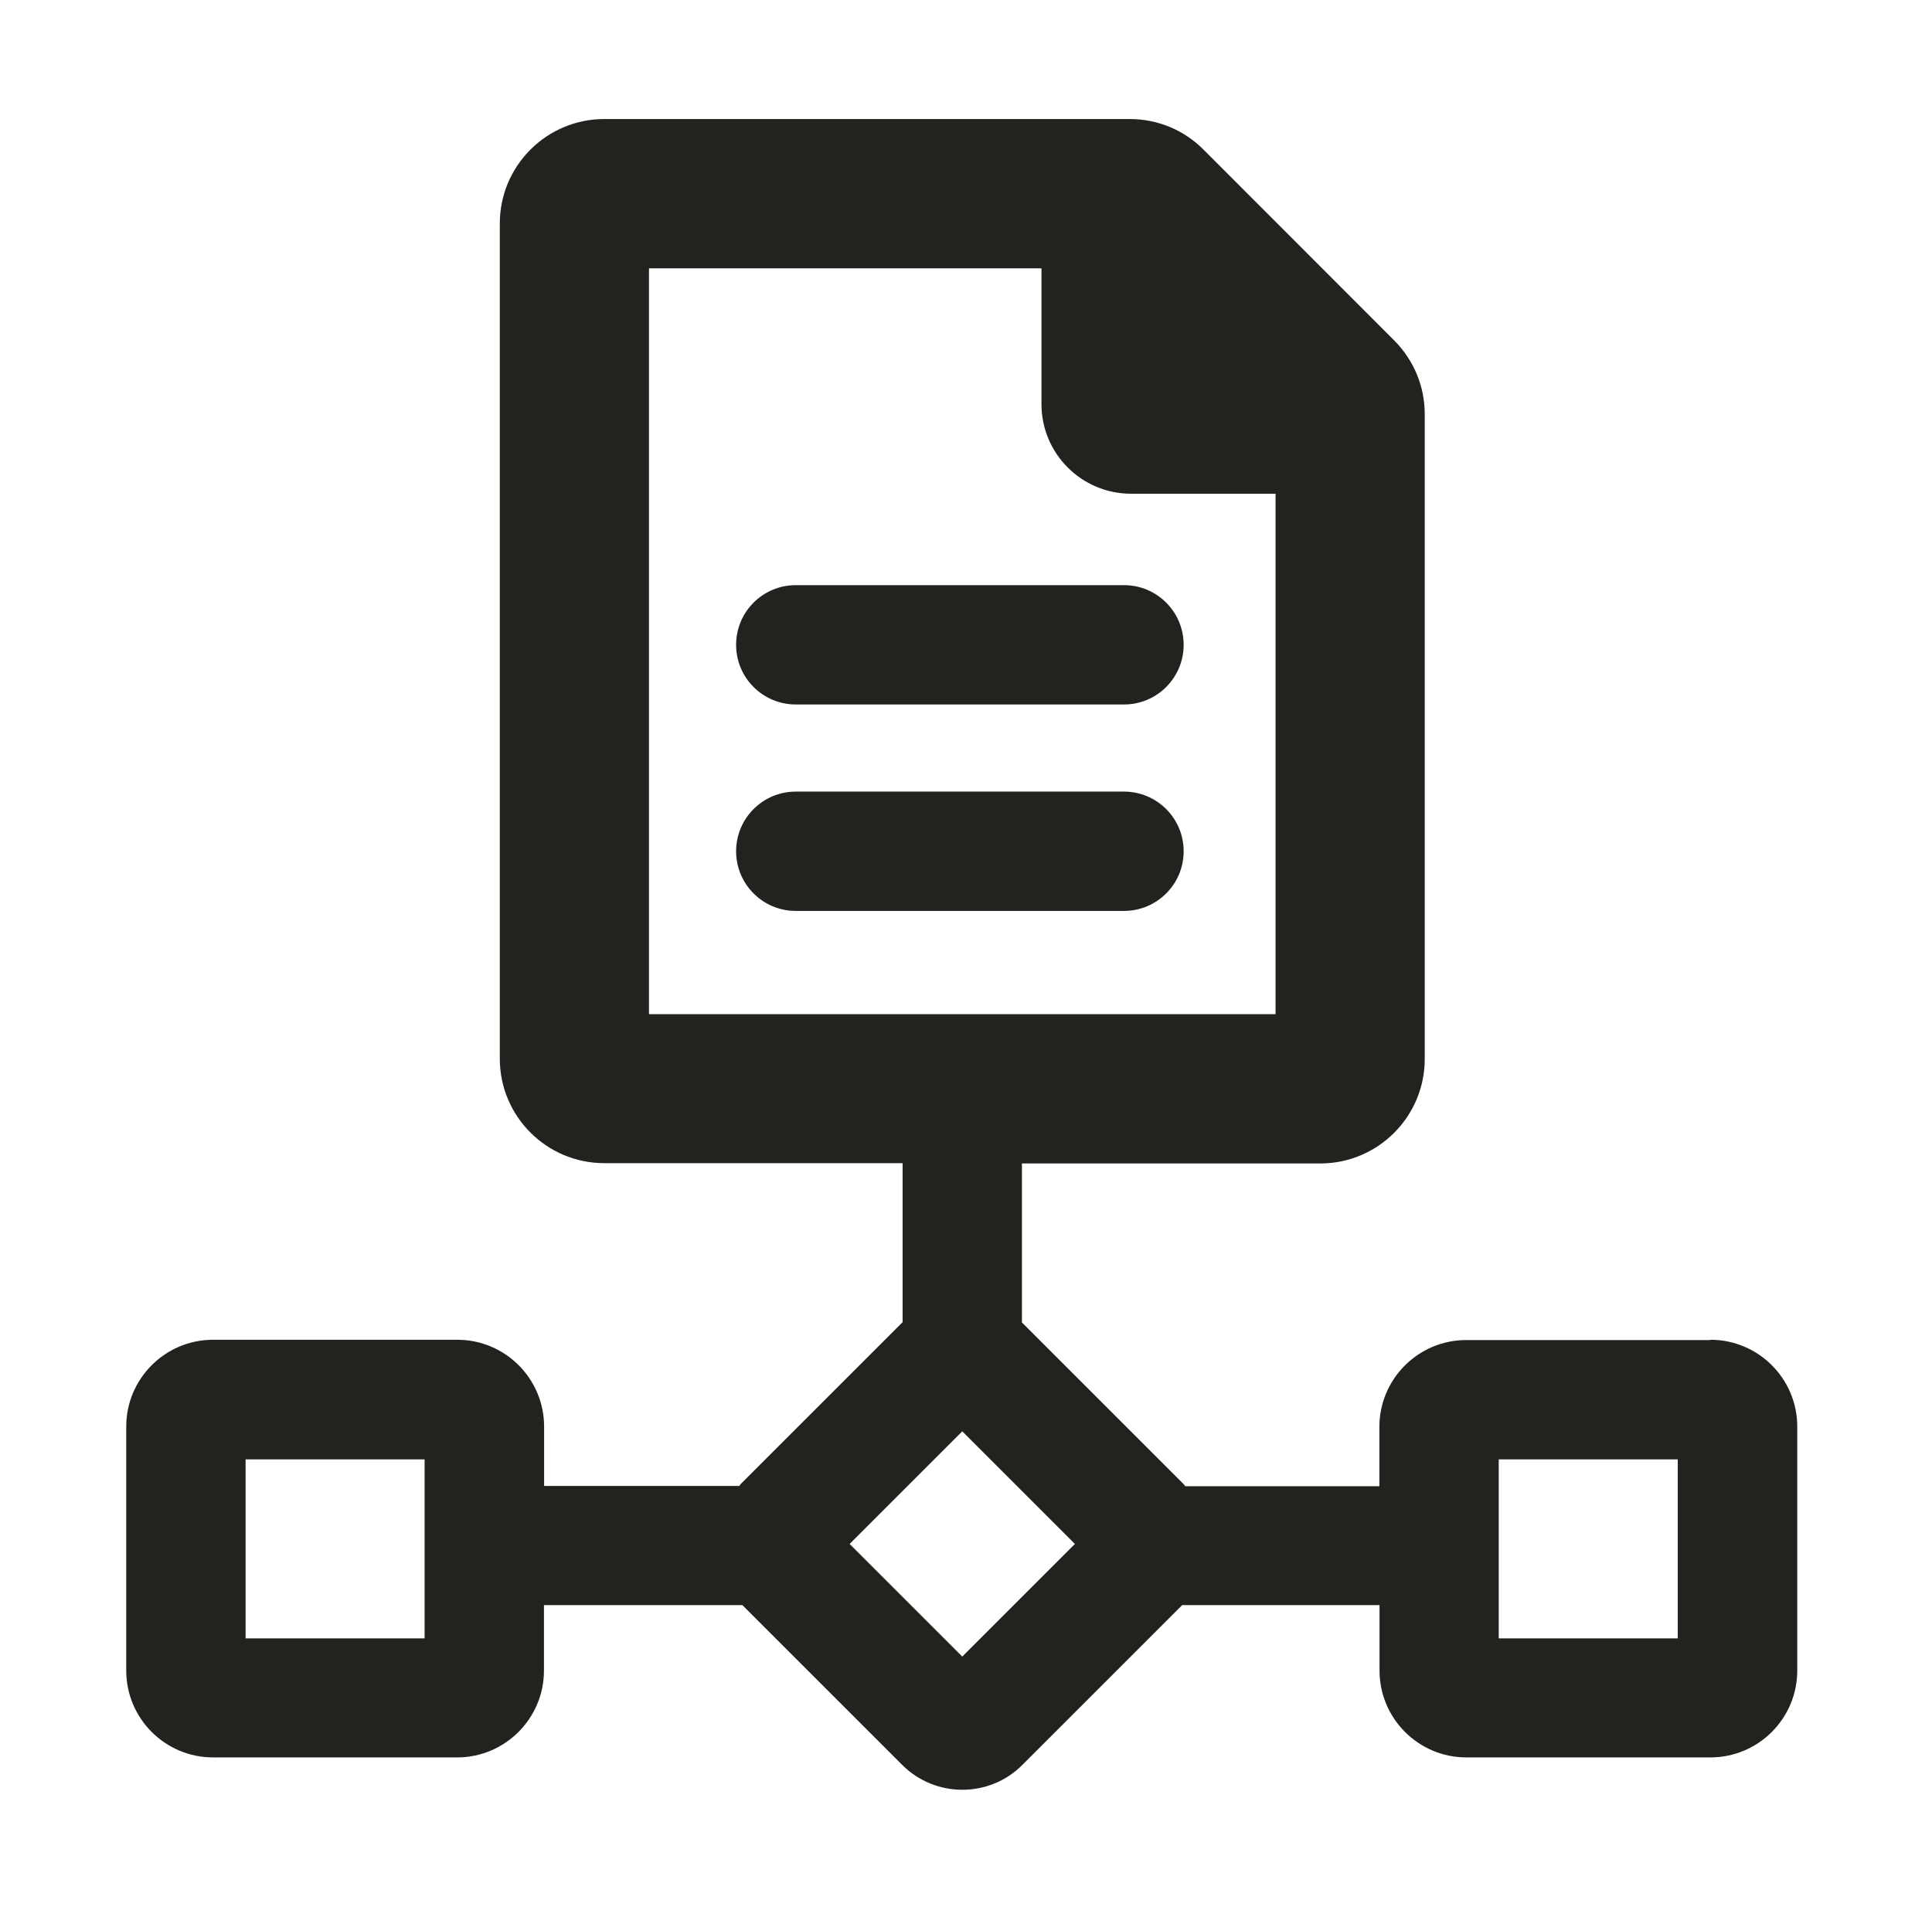 <svg width="129" height="128" viewBox="0 0 129 128" fill="none" xmlns="http://www.w3.org/2000/svg">
<path d="M114.196 89.49H97.9C94.702 89.49 92.102 92.09 92.102 95.288V99.252H79.143C79.143 99.252 79.063 99.153 79.023 99.103L68.265 88.345C68.265 88.345 68.245 88.335 68.235 88.325V77.697H88.158C92.003 77.697 95.13 74.569 95.13 70.724V27.662C95.13 25.799 94.403 24.056 93.088 22.731L80.368 10.001C79.053 8.676 77.3 7.949 75.427 7.949H40.344C36.499 7.949 33.372 11.077 33.372 14.922V70.704C33.372 74.549 36.499 77.677 40.344 77.677H60.267V88.305C60.267 88.305 60.247 88.315 60.237 88.325L49.479 99.083C49.479 99.083 49.399 99.183 49.359 99.232H36.33V95.268C36.33 92.07 33.73 89.471 30.533 89.471H14.226C11.029 89.471 8.429 92.07 8.429 95.268V111.564C8.429 114.762 11.029 117.362 14.226 117.362H30.523C33.72 117.362 36.32 114.762 36.32 111.564V107.191H49.568L60.237 117.86C61.342 118.965 62.797 119.523 64.251 119.523C65.705 119.523 67.16 118.975 68.265 117.86L78.934 107.191H92.112V111.564C92.112 114.762 94.712 117.362 97.909 117.362H114.206C117.403 117.362 120.003 114.762 120.003 111.564V95.268C120.003 92.07 117.403 89.471 114.206 89.471L114.196 89.49ZM43.333 17.92H69.54V26.995C69.54 30.292 72.22 32.971 75.517 32.971H85.169V67.725H43.333V17.92ZM28.351 109.413H16.398V97.459H28.351V109.413ZM64.251 110.628L56.73 103.107L64.251 95.587L71.772 103.107L64.251 110.628ZM112.024 109.413H100.071V97.459H112.024V109.413Z" fill="#23221F"/>
<path d="M75.049 39.077H53.134C50.933 39.077 49.15 40.86 49.15 43.062C49.15 45.263 50.933 47.046 53.134 47.046H75.049C77.25 47.046 79.033 45.263 79.033 43.062C79.033 40.86 77.25 39.077 75.049 39.077Z" fill="#23221F"/>
<path d="M75.049 52.864H53.134C50.933 52.864 49.15 54.647 49.15 56.848C49.15 59.049 50.933 60.832 53.134 60.832H75.049C77.25 60.832 79.033 59.049 79.033 56.848C79.033 54.647 77.25 52.864 75.049 52.864Z" fill="#23221F"/>
</svg>
